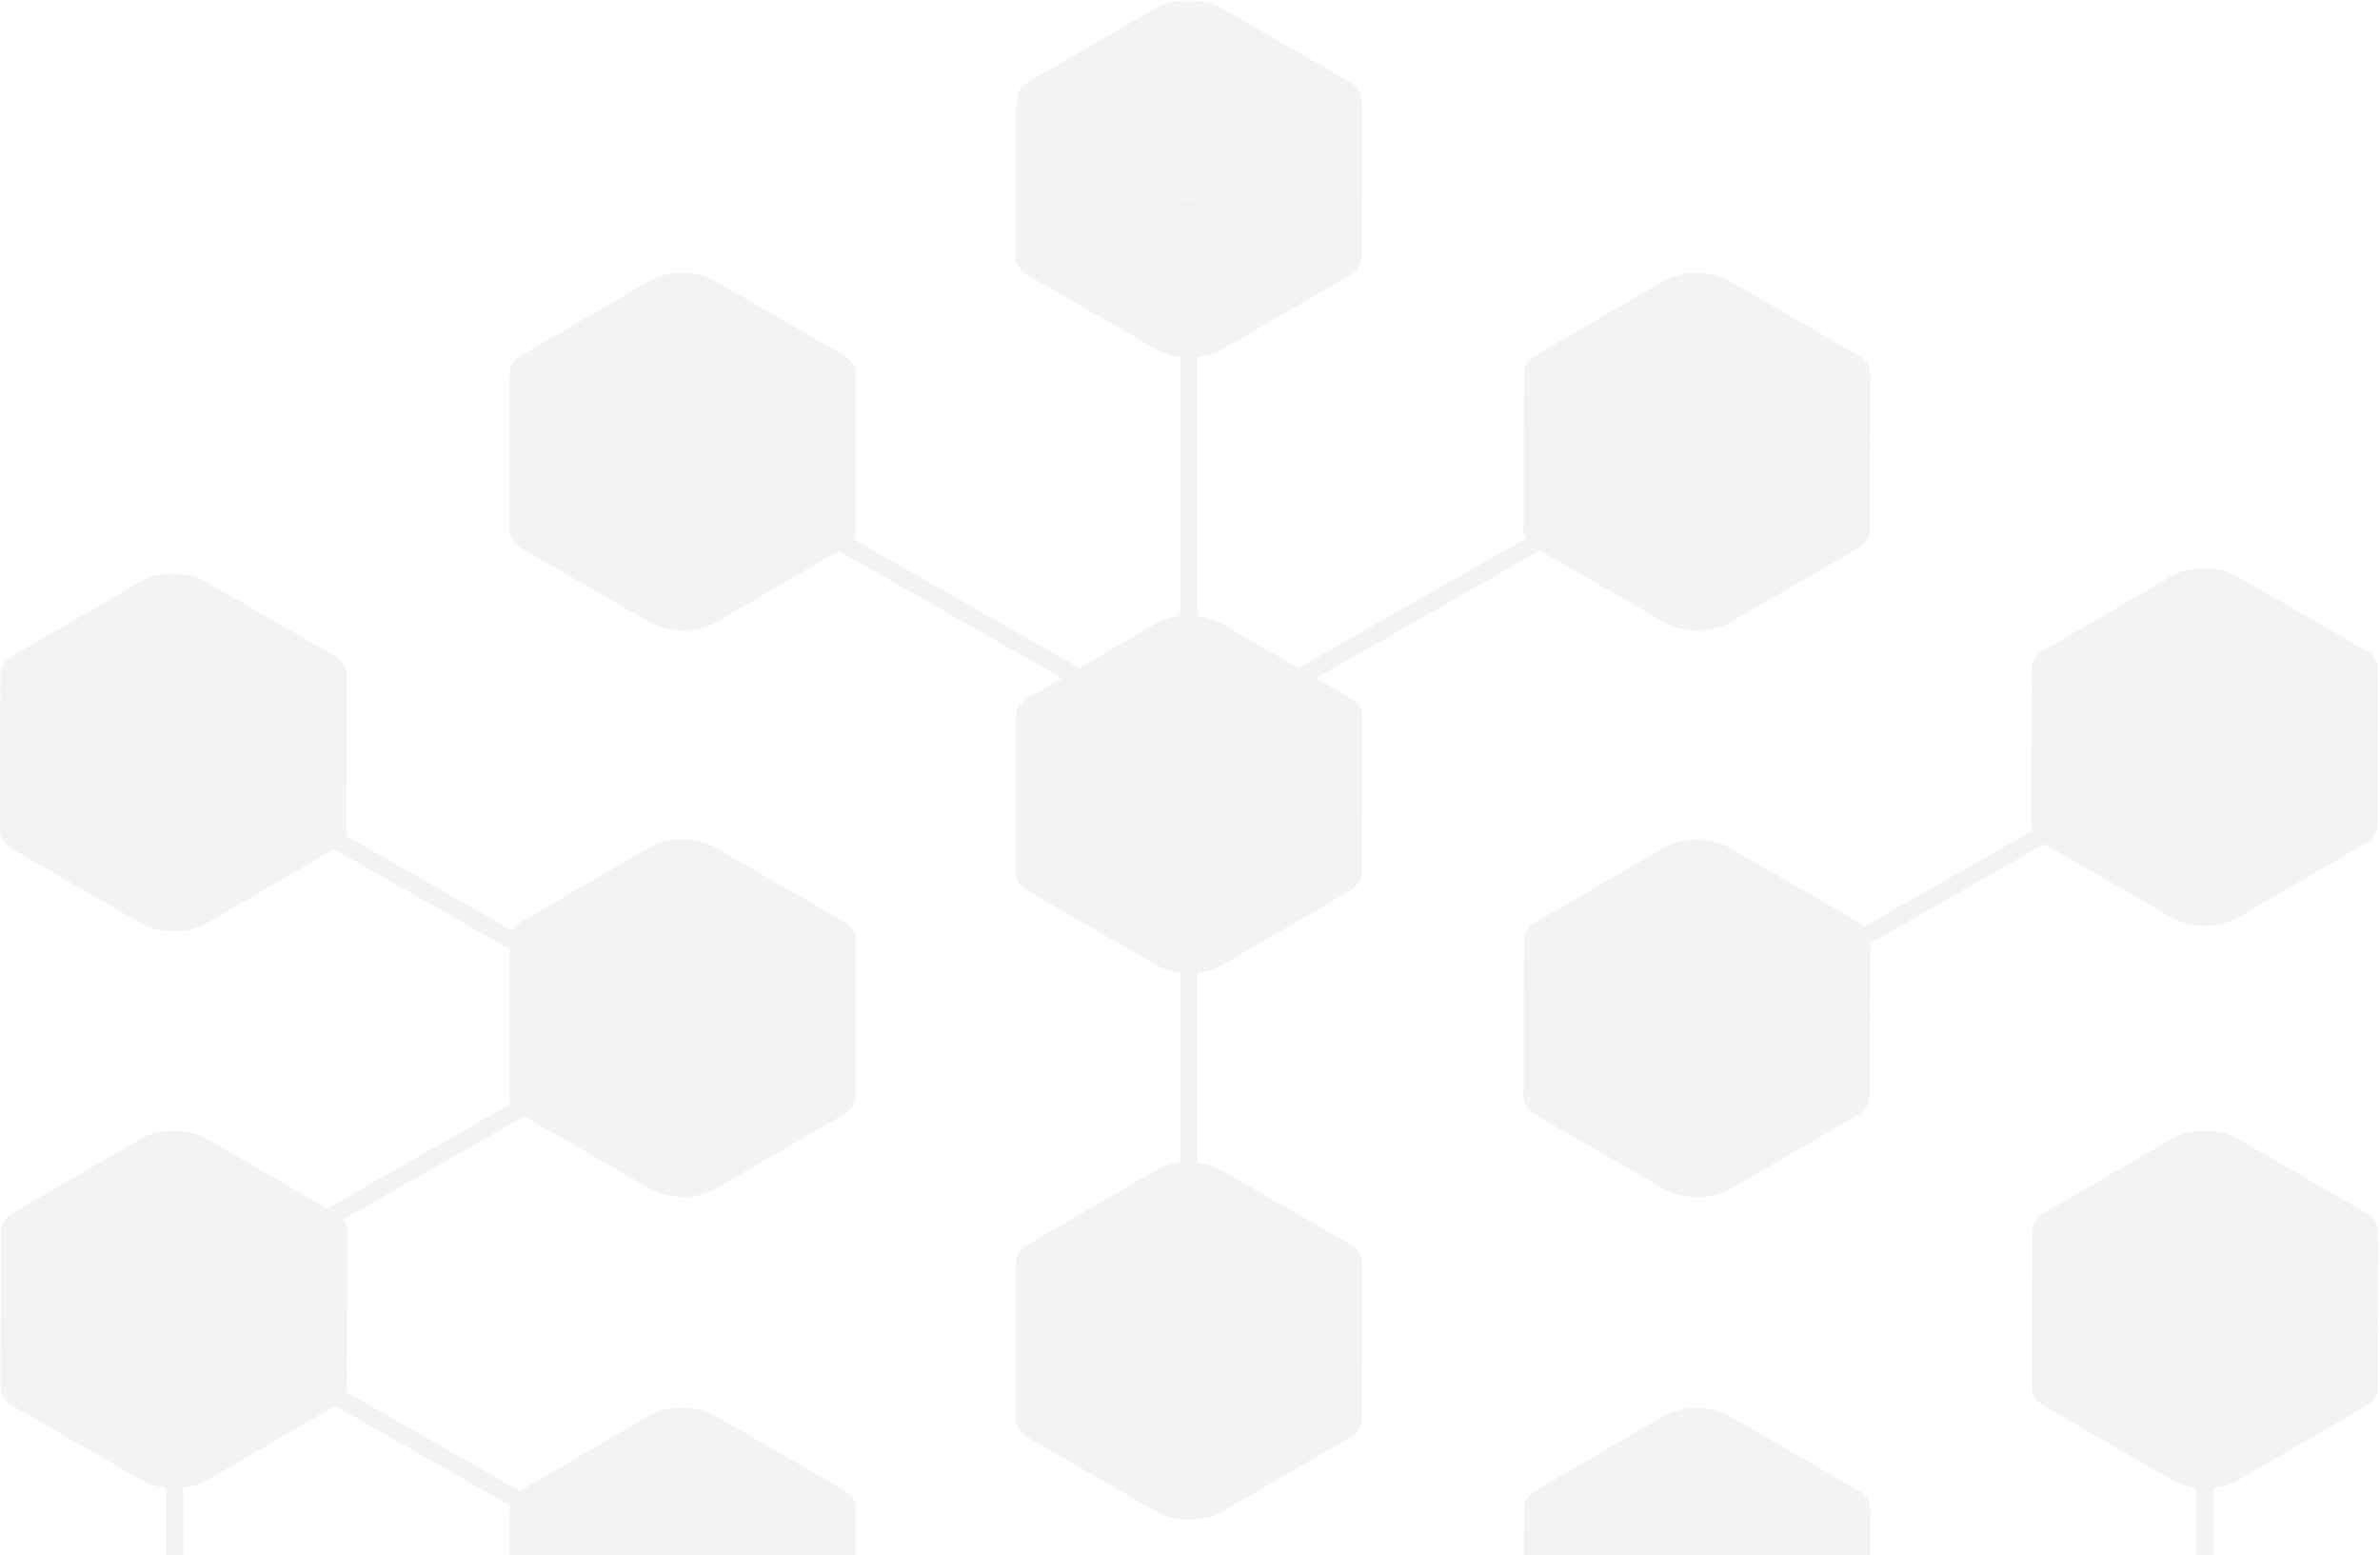 <?xml version="1.0" encoding="UTF-8"?>
<svg width="545px" height="356px" viewBox="0 0 545 356" version="1.1" xmlns="http://www.w3.org/2000/svg" xmlns:xlink="http://www.w3.org/1999/xlink">
    <!-- Generator: Sketch 42 (36781) - http://www.bohemiancoding.com/sketch -->
    <title>Page 1</title>
    <desc>Created with Sketch.</desc>
    <defs>
        <polygon id="path-1" points="311.962 0 232.656 0 232.656 45.89 311.962 45.89 311.962 8.97060204e-14"></polygon>
    </defs>
    <g id="Page-1" stroke="none" stroke-width="1" fill="none" fill-rule="evenodd" opacity="0.08">
        <g id="solutions_landing" transform="translate(-887, -120)">
            <g id="BANNER" transform="translate(0, 96)">
                <g id="Page-1" transform="translate(887, 24)">
                    <path d="M76.352,158.601 L47.312,175.461 C43.216,177.839 36.56,177.834 32.444,175.461 L32.444,175.461 L3.206,158.597 C1.134,157.402 0.098,155.832 0.102,154.265 L-0,190.221 C-0.005,191.789 1.031,193.358 3.104,194.554 L32.341,211.417 C36.458,213.792 43.113,213.795 47.209,211.417 L76.251,194.557 C78.284,193.377 79.301,191.832 79.306,190.287 L79.409,154.329 C79.404,155.876 78.386,157.421 76.352,158.601" id="Fill-1" fill="#536D79"></path>
                    <path d="M76.303,149.998 C80.419,152.371 80.449,156.223 76.352,158.602 L47.313,175.461 C43.215,177.839 36.56,177.834 32.444,175.461 L3.206,158.597 C-0.91,156.223 -0.94,152.371 3.158,149.993 L32.196,133.134 C36.294,130.756 42.949,130.76 47.066,133.134 L76.303,149.998 Z" id="Fill-4" fill="#536D79"></path>
                    <path d="M65.012,185.552 L149.784,233.86" id="Stroke-7" stroke="#536D79" stroke-width="4"></path>
                    <path d="M64.995,179.494 C62.08,181.174 59.728,185.246 59.738,188.591 C59.747,191.937 62.115,193.285 65.03,191.604 C67.944,189.923 70.296,185.852 70.287,182.506 C70.278,179.161 67.91,177.813 64.995,179.494" id="Fill-8" fill="#536D79"></path>
                    <path d="M163.896,110.194 L163.804,142.555 C159.707,144.933 153.052,144.928 148.935,142.555 L119.698,125.691 C117.627,124.497 116.589,122.926 116.594,121.359 L116.696,85.403 C116.691,86.97 117.728,88.541 119.8,89.735 L149.038,106.599 L149.007,117.355 L149.038,106.599 C153.153,108.972 159.808,108.977 163.906,106.599 L192.946,89.739 C194.981,88.559 195.998,87.014 196.001,85.467 L195.9,121.425 C195.895,122.97 194.878,124.515 192.843,125.695 L163.805,142.555 L163.896,110.194 Z" id="Combined-Shape" fill="#536D79"></path>
                    <path d="M192.898,81.136 C197.013,83.509 197.043,87.362 192.947,89.74 L163.907,106.599 C159.809,108.977 153.154,108.972 149.039,106.599 L119.8,89.735 C115.685,87.362 115.655,83.509 119.752,81.131 L148.791,64.272 C152.888,61.894 159.544,61.898 163.66,64.272 L192.898,81.136 Z" id="Fill-16" fill="#536D79"></path>
                    <path d="M163.896,239.867 L163.804,272.227 C159.707,274.606 153.052,274.601 148.935,272.227 L119.698,255.364 C117.627,254.169 116.589,252.599 116.594,251.032 L116.696,215.076 C116.691,216.643 117.728,218.213 119.8,219.408 L149.038,236.272 L149.007,247.028 L149.038,236.271 C153.153,238.645 159.808,238.65 163.906,236.271 L192.946,219.412 C194.981,218.232 195.998,216.687 196.001,215.14 L195.9,251.098 C195.895,252.643 194.878,254.188 192.843,255.368 L163.805,272.227 L163.896,239.867 Z" id="Combined-Shape" fill="#536D79"></path>
                    <path d="M192.898,210.809 C197.013,213.182 197.043,217.034 192.947,219.413 L163.907,236.272 C159.809,238.65 153.154,238.645 149.039,236.272 L119.8,219.408 C115.685,217.034 115.655,213.182 119.752,210.804 L148.791,193.945 C152.888,191.567 159.544,191.571 163.66,193.945 L192.898,210.809 Z" id="Fill-25" fill="#536D79"></path>
                    <path d="M396.181,110.194 L396.089,142.555 C391.993,144.933 385.337,144.928 381.221,142.555 L351.983,125.691 C349.912,124.497 348.874,122.926 348.879,121.359 L348.982,85.403 C348.977,86.97 350.013,88.541 352.086,89.735 L381.323,106.599 L381.293,117.355 L381.323,106.599 C385.438,108.972 392.094,108.977 396.191,106.599 L425.231,89.739 C427.266,88.559 428.283,87.014 428.286,85.467 L428.185,121.425 C428.181,122.97 427.163,124.515 425.129,125.695 L396.09,142.555 L396.181,110.194 Z" id="Combined-Shape" fill="#536D79"></path>
                    <path d="M425.183,81.136 C429.298,83.509 429.328,87.362 425.232,89.74 L396.192,106.599 C392.094,108.977 385.439,108.972 381.324,106.599 L352.085,89.735 C347.97,87.362 347.94,83.509 352.038,81.131 L381.076,64.272 C385.174,61.894 391.829,61.898 395.946,64.272 L425.183,81.136 Z" id="Fill-34" fill="#536D79"></path>
                    <path d="M396.181,370.059 L396.089,402.42 C391.993,404.798 385.337,404.793 381.221,402.42 L351.983,385.556 C349.912,384.362 348.874,382.792 348.879,381.224 L348.982,345.269 C348.977,346.836 350.013,348.406 352.086,349.6 L381.323,366.464 L381.293,377.22 L381.323,366.464 C385.438,368.837 392.094,368.842 396.191,366.464 L425.231,349.605 C427.266,348.424 428.283,346.879 428.286,345.333 L428.185,381.29 C428.181,382.835 427.163,384.38 425.129,385.561 L396.09,402.42 L396.181,370.059 Z" id="Combined-Shape" fill="#536D79"></path>
                    <path d="M425.183,341.001 C429.298,343.374 429.328,347.227 425.232,349.605 L396.192,366.464 C392.094,368.842 385.439,368.837 381.324,366.464 L352.085,349.6 C347.97,347.227 347.94,343.374 352.038,340.996 L381.076,324.137 C385.174,321.759 391.829,321.764 395.946,324.137 L425.183,341.001 Z" id="Fill-43" fill="#536D79"></path>
                    <path d="M366.066,109.759 C363.152,108.078 360.784,109.426 360.774,112.772 C360.765,116.117 363.117,120.189 366.031,121.87 C368.937,123.546 371.305,122.196 371.314,118.851 C371.324,115.505 368.971,111.435 366.066,109.759" id="Fill-46" fill="#536D79"></path>
                    <path d="M366.044,116.08 L281.272,164.388" id="Stroke-49" stroke="#536D79" stroke-width="4"></path>
                    <path d="M179.314,116.564 L264.086,164.872" id="Stroke-50" stroke="#536D79" stroke-width="4"></path>
                    <path d="M179.301,110.506 C176.386,112.187 174.034,116.258 174.043,119.604 C174.053,122.95 176.421,124.297 179.335,122.617 C182.241,120.941 184.593,116.871 184.583,113.525 C184.574,110.179 182.206,108.83 179.301,110.506" id="Fill-51" fill="#536D79"></path>
                    <path d="M308.906,293.325 L279.867,310.184 C275.769,312.562 269.113,312.558 264.998,310.184 L235.761,293.32 C233.688,292.126 232.652,290.555 232.657,288.988 L232.554,324.944 C232.549,326.513 233.586,328.082 235.658,329.278 L264.896,346.14 C269.012,348.515 275.668,348.518 279.764,346.14 L308.805,329.281 C310.838,328.101 311.856,326.556 311.86,325.011 L311.961,289.053 C311.957,290.6 310.941,292.145 308.906,293.325" id="Fill-67" fill="#536D79"></path>
                    <path d="M308.858,284.721 C312.973,287.095 313.003,290.947 308.907,293.325 L279.867,310.184 C275.769,312.563 269.114,312.558 264.999,310.184 L235.76,293.321 C231.645,290.947 231.615,287.095 235.713,284.717 L264.751,267.858 C268.849,265.479 275.504,265.484 279.621,267.858 L308.858,284.721 Z" id="Fill-69" fill="#536D79"></path>
                    <path d="M541.461,157.323 L512.421,174.182 L512.421,174.182 C508.324,176.561 501.668,176.556 497.553,174.182 L468.316,157.319 C466.243,156.124 465.207,154.554 465.21,152.987 L465.109,188.943 C465.104,190.511 466.141,192.08 468.213,193.276 L497.45,210.138 C501.567,212.512 508.222,212.517 512.319,210.138 L512.371,210.138 L512.319,210.138 L541.358,193.279 C543.393,192.099 544.41,190.554 544.415,189.009 L544.516,153.051 C544.512,154.598 543.496,156.143 541.461,157.323" id="Fill-71" fill="#536D79"></path>
                    <path d="M541.413,148.72 C545.528,151.093 545.558,154.945 541.462,157.323 L512.422,174.183 C508.324,176.561 501.669,176.556 497.554,174.183 L468.315,157.319 C464.2,154.945 464.17,151.093 468.267,148.715 L497.306,131.856 C501.403,129.477 508.059,129.482 512.175,131.856 L541.413,148.72 Z" id="Fill-73" fill="#536D79"></path>
                    <path d="M277.5,286.246 C274.585,284.565 269.881,284.565 266.983,286.246 C264.099,287.922 264.104,290.649 267.018,292.331 C269.933,294.012 274.648,294.005 277.534,292.331 C280.43,290.649 280.414,287.927 277.5,286.246" id="Fill-75" fill="#536D79"></path>
                    <path d="M272.258,289.284 L272.258,205.992" id="Stroke-78" stroke="#536D79" stroke-width="4"></path>
                    <path d="M39.95,412.247 L39.95,328.955" id="Stroke-81" stroke="#536D79" stroke-width="4"></path>
                    <path d="M279.846,192.228 L279.764,220.993 C275.668,223.371 269.012,223.366 264.896,220.993 L264.957,199.389 L264.897,220.993 L235.658,204.129 C233.587,202.935 232.549,201.364 232.554,199.797 L232.656,163.841 C232.652,165.408 233.688,166.979 235.761,168.173 L264.998,185.037 L264.957,199.389 L264.998,185.037 C269.113,187.41 275.769,187.415 279.866,185.037 L308.906,168.177 C310.941,166.997 311.958,165.452 311.961,163.905 L311.86,199.863 C311.855,201.408 310.838,202.953 308.803,204.133 L279.765,220.993 L279.846,192.228 Z" id="Combined-Shape" fill="#536D79"></path>
                    <path d="M308.858,159.574 C312.973,161.947 313.003,165.799 308.907,168.178 L279.867,185.037 C275.769,187.415 269.114,187.41 264.999,185.037 L235.76,168.173 C231.645,165.799 231.615,161.947 235.713,159.569 L264.751,142.71 C268.849,140.332 275.504,140.336 279.621,142.71 L308.858,159.574 Z" id="Fill-88" fill="#536D79"></path>
                    <path d="M132.221,239.999 C129.306,238.318 126.938,239.677 126.929,243.012 C126.919,246.357 129.271,250.429 132.186,252.109 C135.101,253.79 137.469,252.442 137.478,249.097 C137.488,245.762 135.135,241.68 132.221,239.999" id="Fill-91" fill="#536D79"></path>
                    <path d="M132.207,246.333 L47.435,294.641" id="Stroke-94" stroke="#536D79" stroke-width="4"></path>
                    <path d="M480.985,177.281 C478.071,175.6 475.703,176.948 475.693,180.293 C475.684,183.639 478.036,187.711 480.951,189.391 C483.856,191.067 486.224,189.718 486.233,186.372 C486.243,183.027 483.89,178.957 480.985,177.281" id="Fill-98" fill="#536D79"></path>
                    <path d="M480.964,183.602 L396.192,231.91" id="Stroke-101" stroke="#536D79" stroke-width="4"></path>
                    <path d="M76.475,286.108 L47.435,302.967 L47.334,338.923 L76.372,322.064 C78.407,320.884 79.424,319.339 79.429,317.794 L79.53,281.836 C79.527,283.383 78.51,284.928 76.475,286.108" id="Fill-102" fill="#536D79"></path>
                    <path d="M3.329,286.104 C1.257,284.909 0.22,283.339 0.225,281.772 L0.122,317.728 C0.118,319.295 1.156,320.865 3.227,322.06 L32.465,338.924 L32.567,302.968 L3.329,286.104 Z" id="Fill-104" fill="#536D79"></path>
                    <path d="M47.435,302.967 L47.333,338.923 C43.237,341.302 36.581,341.297 32.464,338.923 L32.567,302.967 C36.682,305.341 43.338,305.346 47.435,302.967" id="Fill-106" fill="#536D79"></path>
                    <path d="M76.427,277.505 C80.542,279.878 80.572,283.73 76.476,286.109 L47.436,302.968 C43.338,305.346 36.683,305.341 32.568,302.968 L3.329,286.104 C-0.786,283.73 -0.816,279.878 3.281,277.5 L32.32,260.641 C36.417,258.263 43.073,258.267 47.189,260.641 L76.427,277.505 Z" id="Fill-108" fill="#536D79"></path>
                    <path d="M63.417,305.916 C60.502,307.596 58.15,311.668 58.16,315.013 C58.169,318.348 60.537,319.707 63.452,318.026 C66.366,316.345 68.718,312.263 68.709,308.928 C68.699,305.583 66.331,304.235 63.417,305.916" id="Fill-111" fill="#536D79"></path>
                    <path d="M63.432,311.966 L148.204,360.274" id="Stroke-114" stroke="#536D79" stroke-width="4"></path>
                    <path d="M163.896,369.972 L163.804,402.332 C159.707,404.71 153.052,404.706 148.935,402.332 L119.698,385.469 C117.627,384.274 116.589,382.704 116.594,381.137 L116.696,345.181 C116.691,346.748 117.728,348.318 119.8,349.513 L149.038,366.377 L149.007,377.133 L149.038,366.376 C153.153,368.75 159.808,368.754 163.906,366.376 L192.946,349.517 C194.981,348.337 195.998,346.792 196.001,345.245 L195.9,381.203 C195.895,382.748 194.878,384.293 192.843,385.473 L163.805,402.332 L163.896,369.972 Z" id="Combined-Shape" fill="#536D79"></path>
                    <path d="M192.898,340.913 C197.013,343.287 197.043,347.139 192.947,349.517 L163.907,366.376 C159.809,368.754 153.154,368.75 149.039,366.376 L119.8,349.512 C115.685,347.139 115.655,343.287 119.752,340.908 L148.791,324.049 C152.888,321.671 159.544,321.676 163.66,324.049 L192.898,340.913 Z" id="Fill-124" fill="#536D79"></path>
                    <path d="M396.181,239.965 L396.089,272.315 C391.993,274.693 385.337,274.689 381.221,272.315 L351.983,255.452 C349.912,254.257 348.874,252.687 348.879,251.12 L348.982,215.164 C348.977,216.731 350.013,218.301 352.086,219.496 L381.323,236.36 L381.293,247.126 L381.323,236.359 C385.438,238.733 392.094,238.737 396.191,236.359 L425.231,219.5 C427.266,218.32 428.283,216.775 428.286,215.228 L428.185,251.186 C428.181,252.731 427.163,254.276 425.129,255.456 L396.09,272.315 L396.181,239.965 Z" id="Combined-Shape" fill="#536D79"></path>
                    <path d="M425.183,210.896 C429.298,213.27 429.328,217.122 425.232,219.5 L396.192,236.359 C392.094,238.738 385.439,238.733 381.324,236.359 L352.085,219.496 C347.97,217.122 347.94,213.27 352.038,210.892 L381.076,194.033 C385.174,191.654 391.829,191.659 395.946,194.033 L425.183,210.896 Z" id="Fill-133" fill="#536D79"></path>
                    <path d="M504.813,411.809 L504.813,328.517" id="Stroke-174" stroke="#536D79" stroke-width="4"></path>
                    <path d="M277.5,156.77 C274.585,155.089 269.881,155.089 266.983,156.77 C264.088,158.451 264.104,161.173 267.018,162.855 C269.933,164.536 274.639,164.536 277.534,162.855 C280.43,161.173 280.414,158.451 277.5,156.77" id="Fill-176" fill="#536D79"></path>
                    <path d="M272.258,159.815 L272.258,76.523" id="Stroke-178" stroke="#536D79" stroke-width="4"></path>
                    <path d="M512.534,306.563 L512.442,338.923 C508.346,341.302 501.69,341.297 497.573,338.923 L468.336,322.06 C466.265,320.865 465.227,319.295 465.232,317.728 L465.334,281.772 C465.33,283.339 466.366,284.909 468.438,286.104 L497.676,302.968 L497.645,313.724 L497.676,302.967 C501.791,305.341 508.446,305.346 512.544,302.968 L541.584,286.108 C543.619,284.928 544.636,283.383 544.639,281.836 L544.538,317.794 C544.533,319.339 543.516,320.884 541.481,322.064 L512.443,338.923 L512.534,306.563 Z" id="Combined-Shape" fill="#536D79"></path>
                    <path d="M541.536,277.505 C545.651,279.878 545.681,283.73 541.585,286.109 L512.545,302.968 C508.447,305.346 501.792,305.341 497.677,302.968 L468.438,286.104 C464.323,283.73 464.293,279.878 468.39,277.5 L497.429,260.641 C501.526,258.263 508.182,258.267 512.298,260.641 L541.536,277.505 Z" id="Fill-186" fill="#536D79"></path>
                    <path d="M308.906,27.249 L279.867,44.108 L279.867,44.108 C275.769,46.486 269.113,46.481 264.998,44.108 L235.761,27.244 C233.688,26.049 232.652,24.479 232.657,22.912 L232.554,58.868 C232.549,60.437 233.586,62.005 235.658,63.201 L264.896,80.064 C269.012,82.437 275.668,82.442 279.764,80.064 L308.805,63.205 C310.838,62.024 311.856,60.479 311.86,58.934 L311.961,22.977 C311.957,24.523 310.941,26.068 308.906,27.249" id="Fill-189" fill="#536D79"></path>
                    <mask id="mask-2" fill="white">
                        <use xlink:href="#path-1"></use>
                    </mask>
                    <g id="Clip-192"></g>
                    <path d="M308.858,18.645 C312.973,21.018 313.003,24.871 308.907,27.249 L279.867,44.108 C275.769,46.486 269.114,46.481 264.999,44.108 L235.76,27.244 C231.645,24.871 231.615,21.018 235.713,18.64 L264.751,1.781 C268.849,-0.597 275.504,-0.592 279.621,1.781 L308.858,18.645 Z" id="Fill-191" fill="#536D79" mask="url(#mask-2)"></path>
                </g>
            </g>
        </g>
    </g>
</svg>